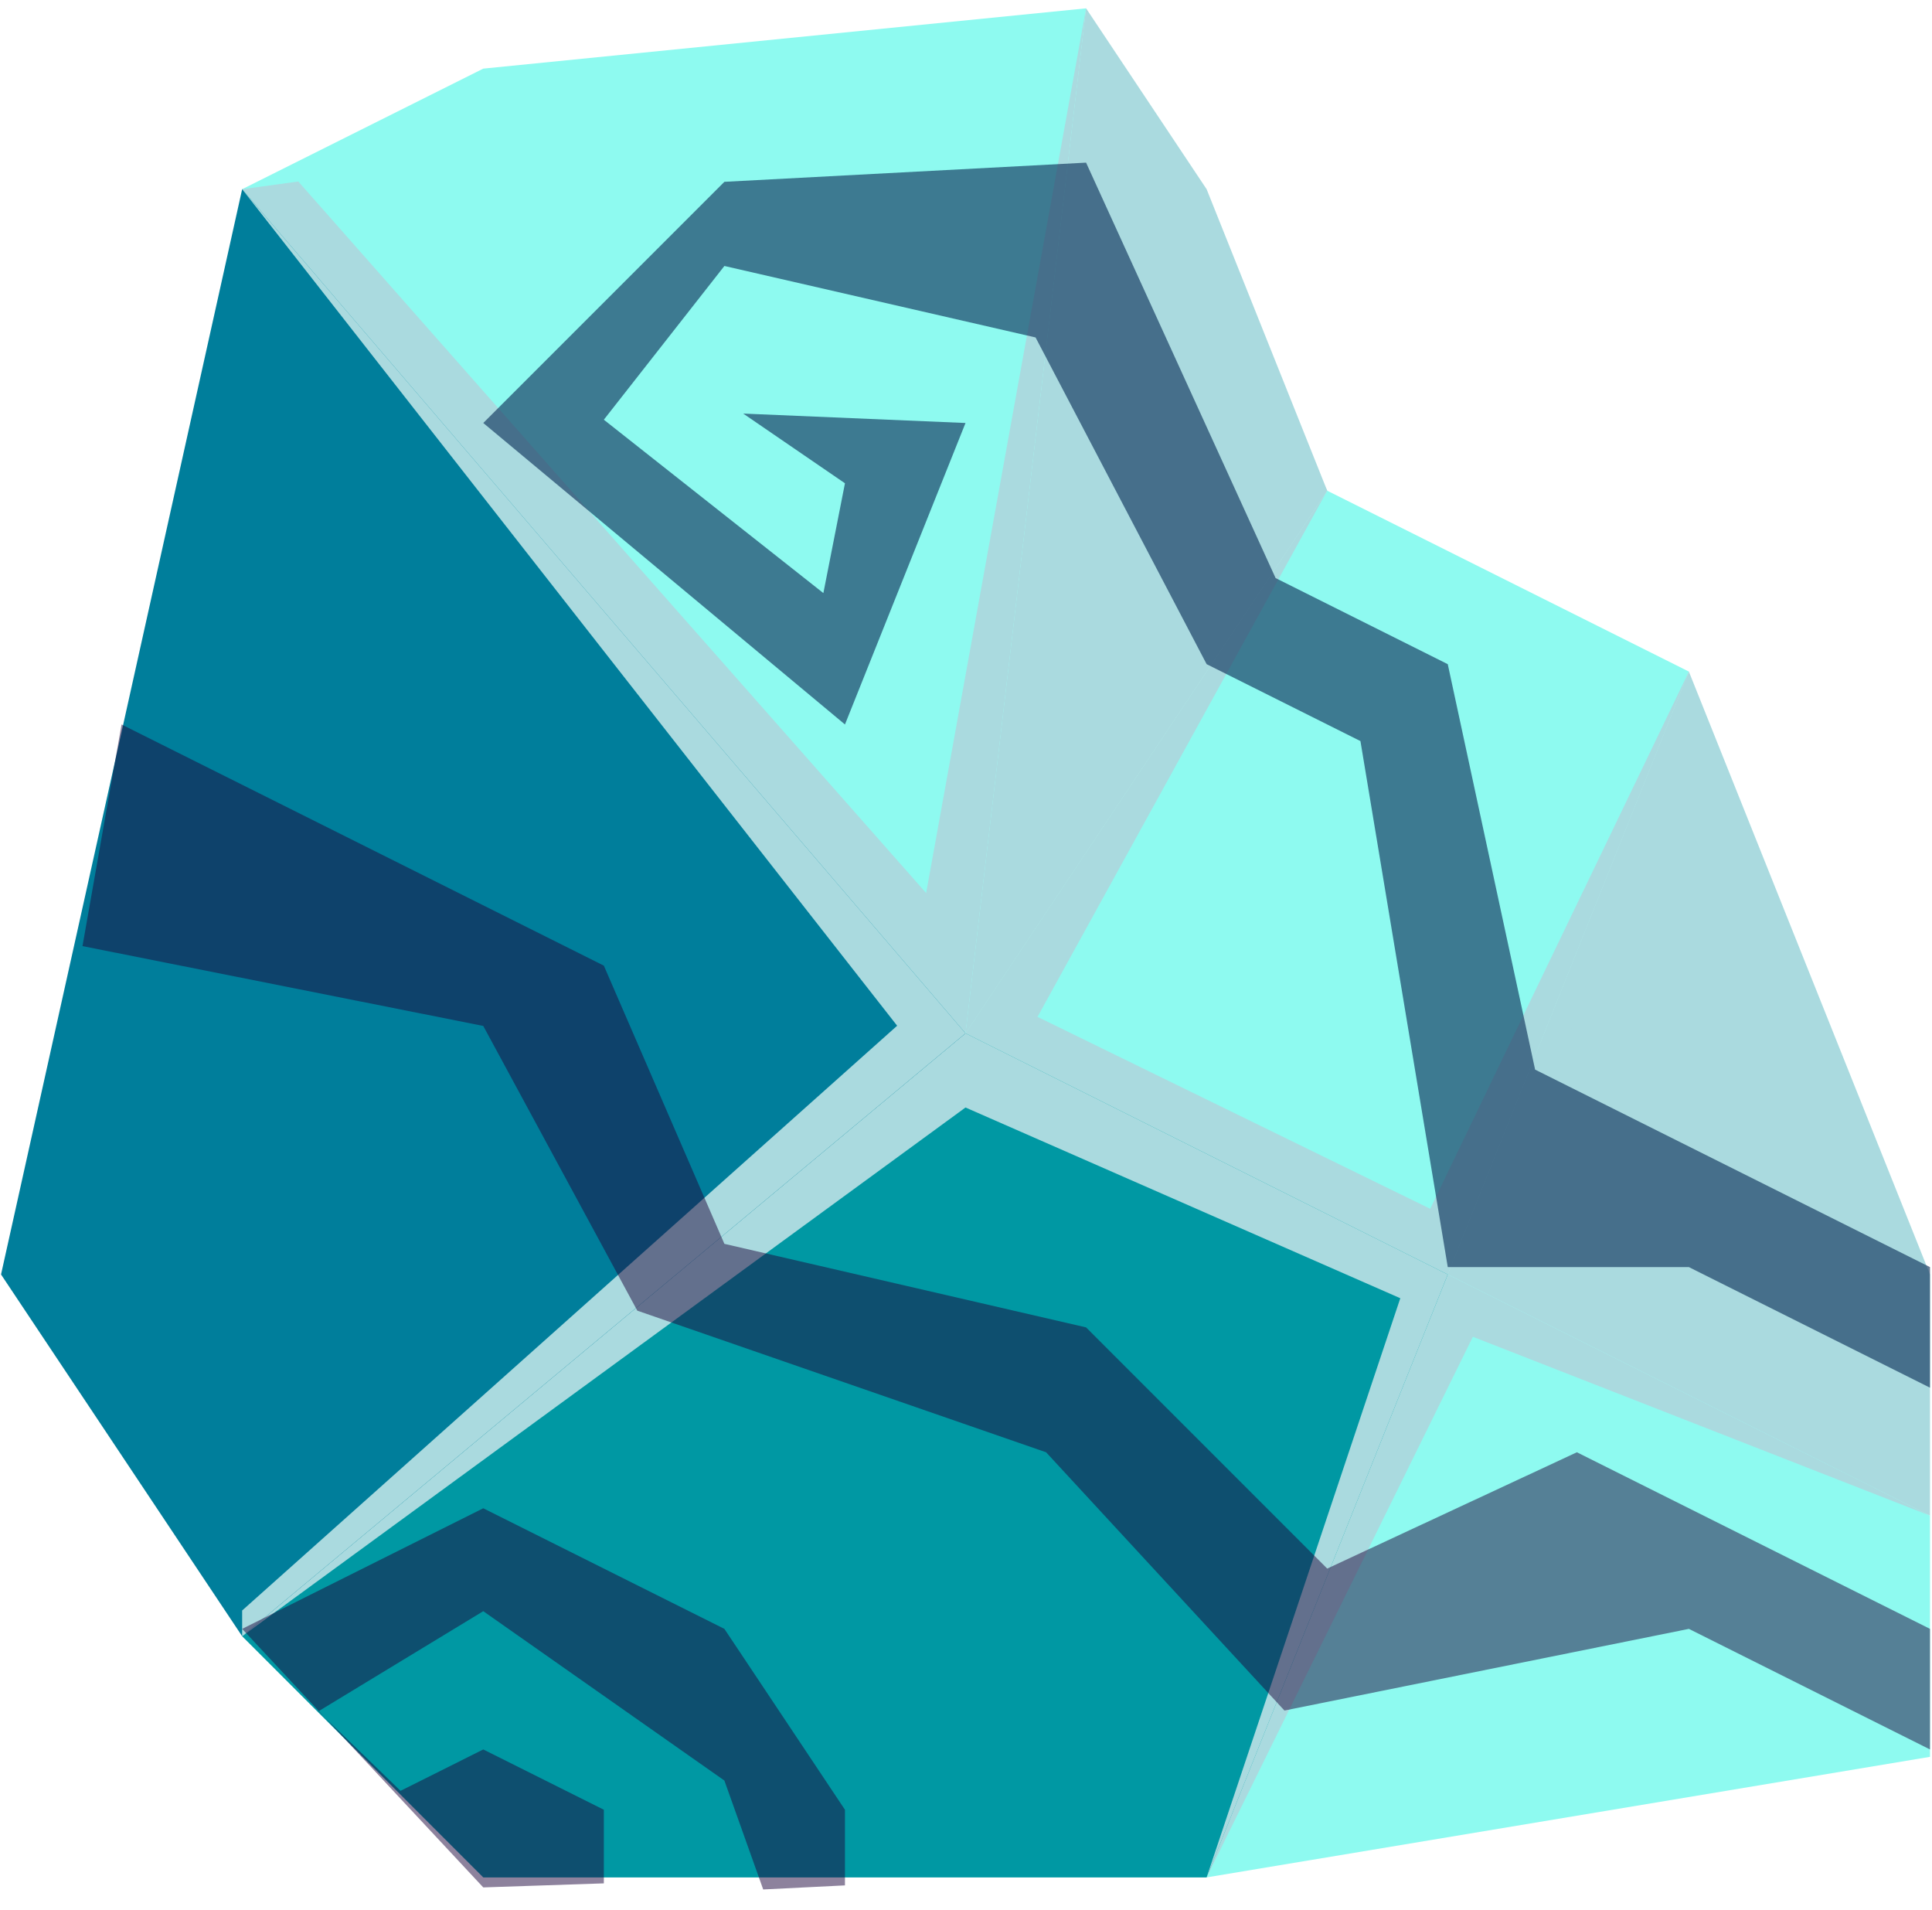 <?xml version="1.0" encoding="UTF-8" standalone="no"?><!DOCTYPE svg PUBLIC "-//W3C//DTD SVG 1.1//EN" "http://www.w3.org/Graphics/SVG/1.1/DTD/svg11.dtd"><svg width="100%" height="100%" viewBox="0 0 86 85" version="1.1" xmlns="http://www.w3.org/2000/svg" xmlns:xlink="http://www.w3.org/1999/xlink" xml:space="preserve" xmlns:serif="http://www.serif.com/" style="fill-rule:evenodd;clip-rule:evenodd;stroke-linejoin:round;stroke-miterlimit:1.414;"><g id="rock-runes-highlights12"><g id="rock-highlights12"><g><g><path d="M59.078,21.837l16.1,8.05l-10.733,26.832l-21.467,-10.733l16.1,-24.149Z" style="fill:#8efaf0;"/><clipPath id="_clip1"><path d="M59.078,21.837l16.1,8.05l-10.733,26.832l-21.467,-10.733l16.1,-24.149Z"/></clipPath><g clip-path="url(#_clip1)"><path d="M75.178,29.887l-11.513,23.909l-17.481,-8.542l12.894,-23.417l-10.733,-21.466l-7.119,39.373l-27.948,-31.667l-2.499,0.343l29.156,37.229l-29.156,26.024l0,1.146l32.199,-23.531l19.354,8.488l-8.621,25.776l11.852,-24.06l20.348,7.961l-19.212,-11.861l8.479,-25.705Z" style="fill:#aadadf;"/></g><path d="M75.178,29.887l10.733,26.832l0,10.734l-21.466,-10.734l10.733,-26.832Z" style="fill:#aadadf;"/><clipPath id="_clip2"><path d="M75.178,29.887l10.733,26.832l0,10.734l-21.466,-10.734l10.733,-26.832Z"/></clipPath><g clip-path="url(#_clip2)"><path d="M75.178,29.887l-11.513,23.909l-17.481,-8.542l12.894,-23.417l-10.733,-21.466l-7.119,39.373l-27.948,-31.667l-2.499,0.343l29.156,37.229l-29.156,26.024l0,1.146l32.199,-23.531l19.354,8.488l-8.621,25.776l11.852,-24.06l20.348,7.961l-19.212,-11.861l8.479,-25.705Z" style="fill:#aadadf;"/></g><path d="M64.445,56.719l21.466,10.734l0,10.733l-32.2,5.366l10.734,-26.833" style="fill:#8efaf0;"/><clipPath id="_clip3"><path d="M64.445,56.719l21.466,10.734l0,10.733l-32.2,5.366l10.734,-26.833"/></clipPath><g clip-path="url(#_clip3)"><path d="M75.178,29.887l-11.513,23.909l-17.481,-8.542l12.894,-23.417l-10.733,-21.466l-7.119,39.373l-27.948,-31.667l-2.499,0.343l29.156,37.229l-29.156,26.024l0,1.146l32.199,-23.531l19.354,8.488l-8.621,25.776l11.852,-24.06l20.348,7.961l-19.212,-11.861l8.479,-25.705Z" style="fill:#aadadf;"/></g><path d="M64.445,56.719l-10.734,26.833l-32.199,0l-10.733,-10.733l32.199,-26.833l21.467,10.733Z" style="fill:#0098a3;"/><clipPath id="_clip4"><path d="M64.445,56.719l-10.734,26.833l-32.199,0l-10.733,-10.733l32.199,-26.833l21.467,10.733Z"/></clipPath><g clip-path="url(#_clip4)"><path d="M75.178,29.887l-11.513,23.909l-17.481,-8.542l12.894,-23.417l-10.733,-21.466l-7.119,39.373l-27.948,-31.667l-2.499,0.343l29.156,37.229l-29.156,26.024l0,1.146l32.199,-23.531l19.354,8.488l-8.621,25.776l11.852,-24.06l20.348,7.961l-19.212,-11.861l8.479,-25.705Z" style="fill:#aadadf;"/></g><path d="M53.711,8.42l-5.366,-8.049l-5.367,45.615l16.1,-24.149l-5.367,-13.417Z" style="fill:#aadadf;"/><clipPath id="_clip5"><path d="M53.711,8.42l-5.366,-8.049l-5.367,45.615l16.1,-24.149l-5.367,-13.417Z"/></clipPath><g clip-path="url(#_clip5)"><path d="M75.178,29.887l-11.513,23.909l-17.481,-8.542l12.894,-23.417l-10.733,-21.466l-7.119,39.373l-27.948,-31.667l-2.499,0.343l29.156,37.229l-29.156,26.024l0,1.146l32.199,-23.531l19.354,8.488l-8.621,25.776l11.852,-24.06l20.348,7.961l-19.212,-11.861l8.479,-25.705Z" style="fill:#aadadf;"/></g><path d="M48.345,0.371l-26.833,2.683l-10.733,5.366l32.199,37.566l5.367,-45.615Z" style="fill:#8efaf0;"/><clipPath id="_clip6"><path d="M48.345,0.371l-26.833,2.683l-10.733,5.366l32.199,37.566l5.367,-45.615Z"/></clipPath><g clip-path="url(#_clip6)"><path d="M75.178,29.887l-11.513,23.909l-17.481,-8.542l12.894,-23.417l-10.733,-21.466l-7.119,39.373l-27.948,-31.667l-2.499,0.343l29.156,37.229l-29.156,26.024l0,1.146l32.199,-23.531l19.354,8.488l-8.621,25.776l11.852,-24.06l20.348,7.961l-19.212,-11.861l8.479,-25.705Z" style="fill:#aadadf;"/></g><path d="M10.779,8.42l-10.733,48.299l10.733,16.1l32.199,-26.833l-32.199,-37.566" style="fill:#007e9b;"/><clipPath id="_clip7"><path d="M10.779,8.42l-10.733,48.299l10.733,16.1l32.199,-26.833l-32.199,-37.566"/></clipPath><g clip-path="url(#_clip7)"><path d="M75.178,29.887l-11.513,23.909l-17.481,-8.542l12.894,-23.417l-10.733,-21.466l-7.119,39.373l-27.948,-31.667l-2.499,0.343l29.156,37.229l-29.156,26.024l0,1.146l32.199,-23.531l19.354,8.488l-8.621,25.776l11.852,-24.06l20.348,7.961l-19.212,-11.861l8.479,-25.705Z" style="fill:#aadadf;"/></g></g></g></g><path d="M85.911,56.391l-16.1,-8.05l-1.478,-0.739l-3.888,-18.044l-7.663,-3.831l-8.437,-18.489l-16.1,0.854l-10.733,10.733l16.1,13.417l5.366,-13.417l-9.895,-0.419l4.529,3.102l-0.961,4.887l-9.772,-7.716l5.366,-6.842l13.852,3.181l7.614,14.54l6.847,3.423l3.887,23.41l10.733,0l10.733,5.367l0,-5.367Z" style="fill:#12365f;fill-opacity:0.65;"/><path d="M5.412,32.242l21.467,10.733l5.366,12.381l16.1,3.718l10.733,10.734l11.115,-5.176l15.718,7.859l0,5.366l-10.733,-5.366l-18.003,3.634l-10.609,-11.493l-18.197,-6.303l-6.857,-12.671l-17.84,-3.553l1.74,-9.863Z" style="fill:#1d073c;fill-opacity:0.5;"/><path d="M10.779,72.491l10.733,-5.367l10.733,5.367l5.367,8.05l0,3.366l-3.639,0.181l-1.728,-4.847l-10.733,-7.537l-7.338,4.456l3.654,3.54l3.684,-1.843l5.367,2.684l0,3.276l-5.367,0.18l-10.733,-11.506Z" style="fill:#1d073c;fill-opacity:0.5;"/></g></svg>